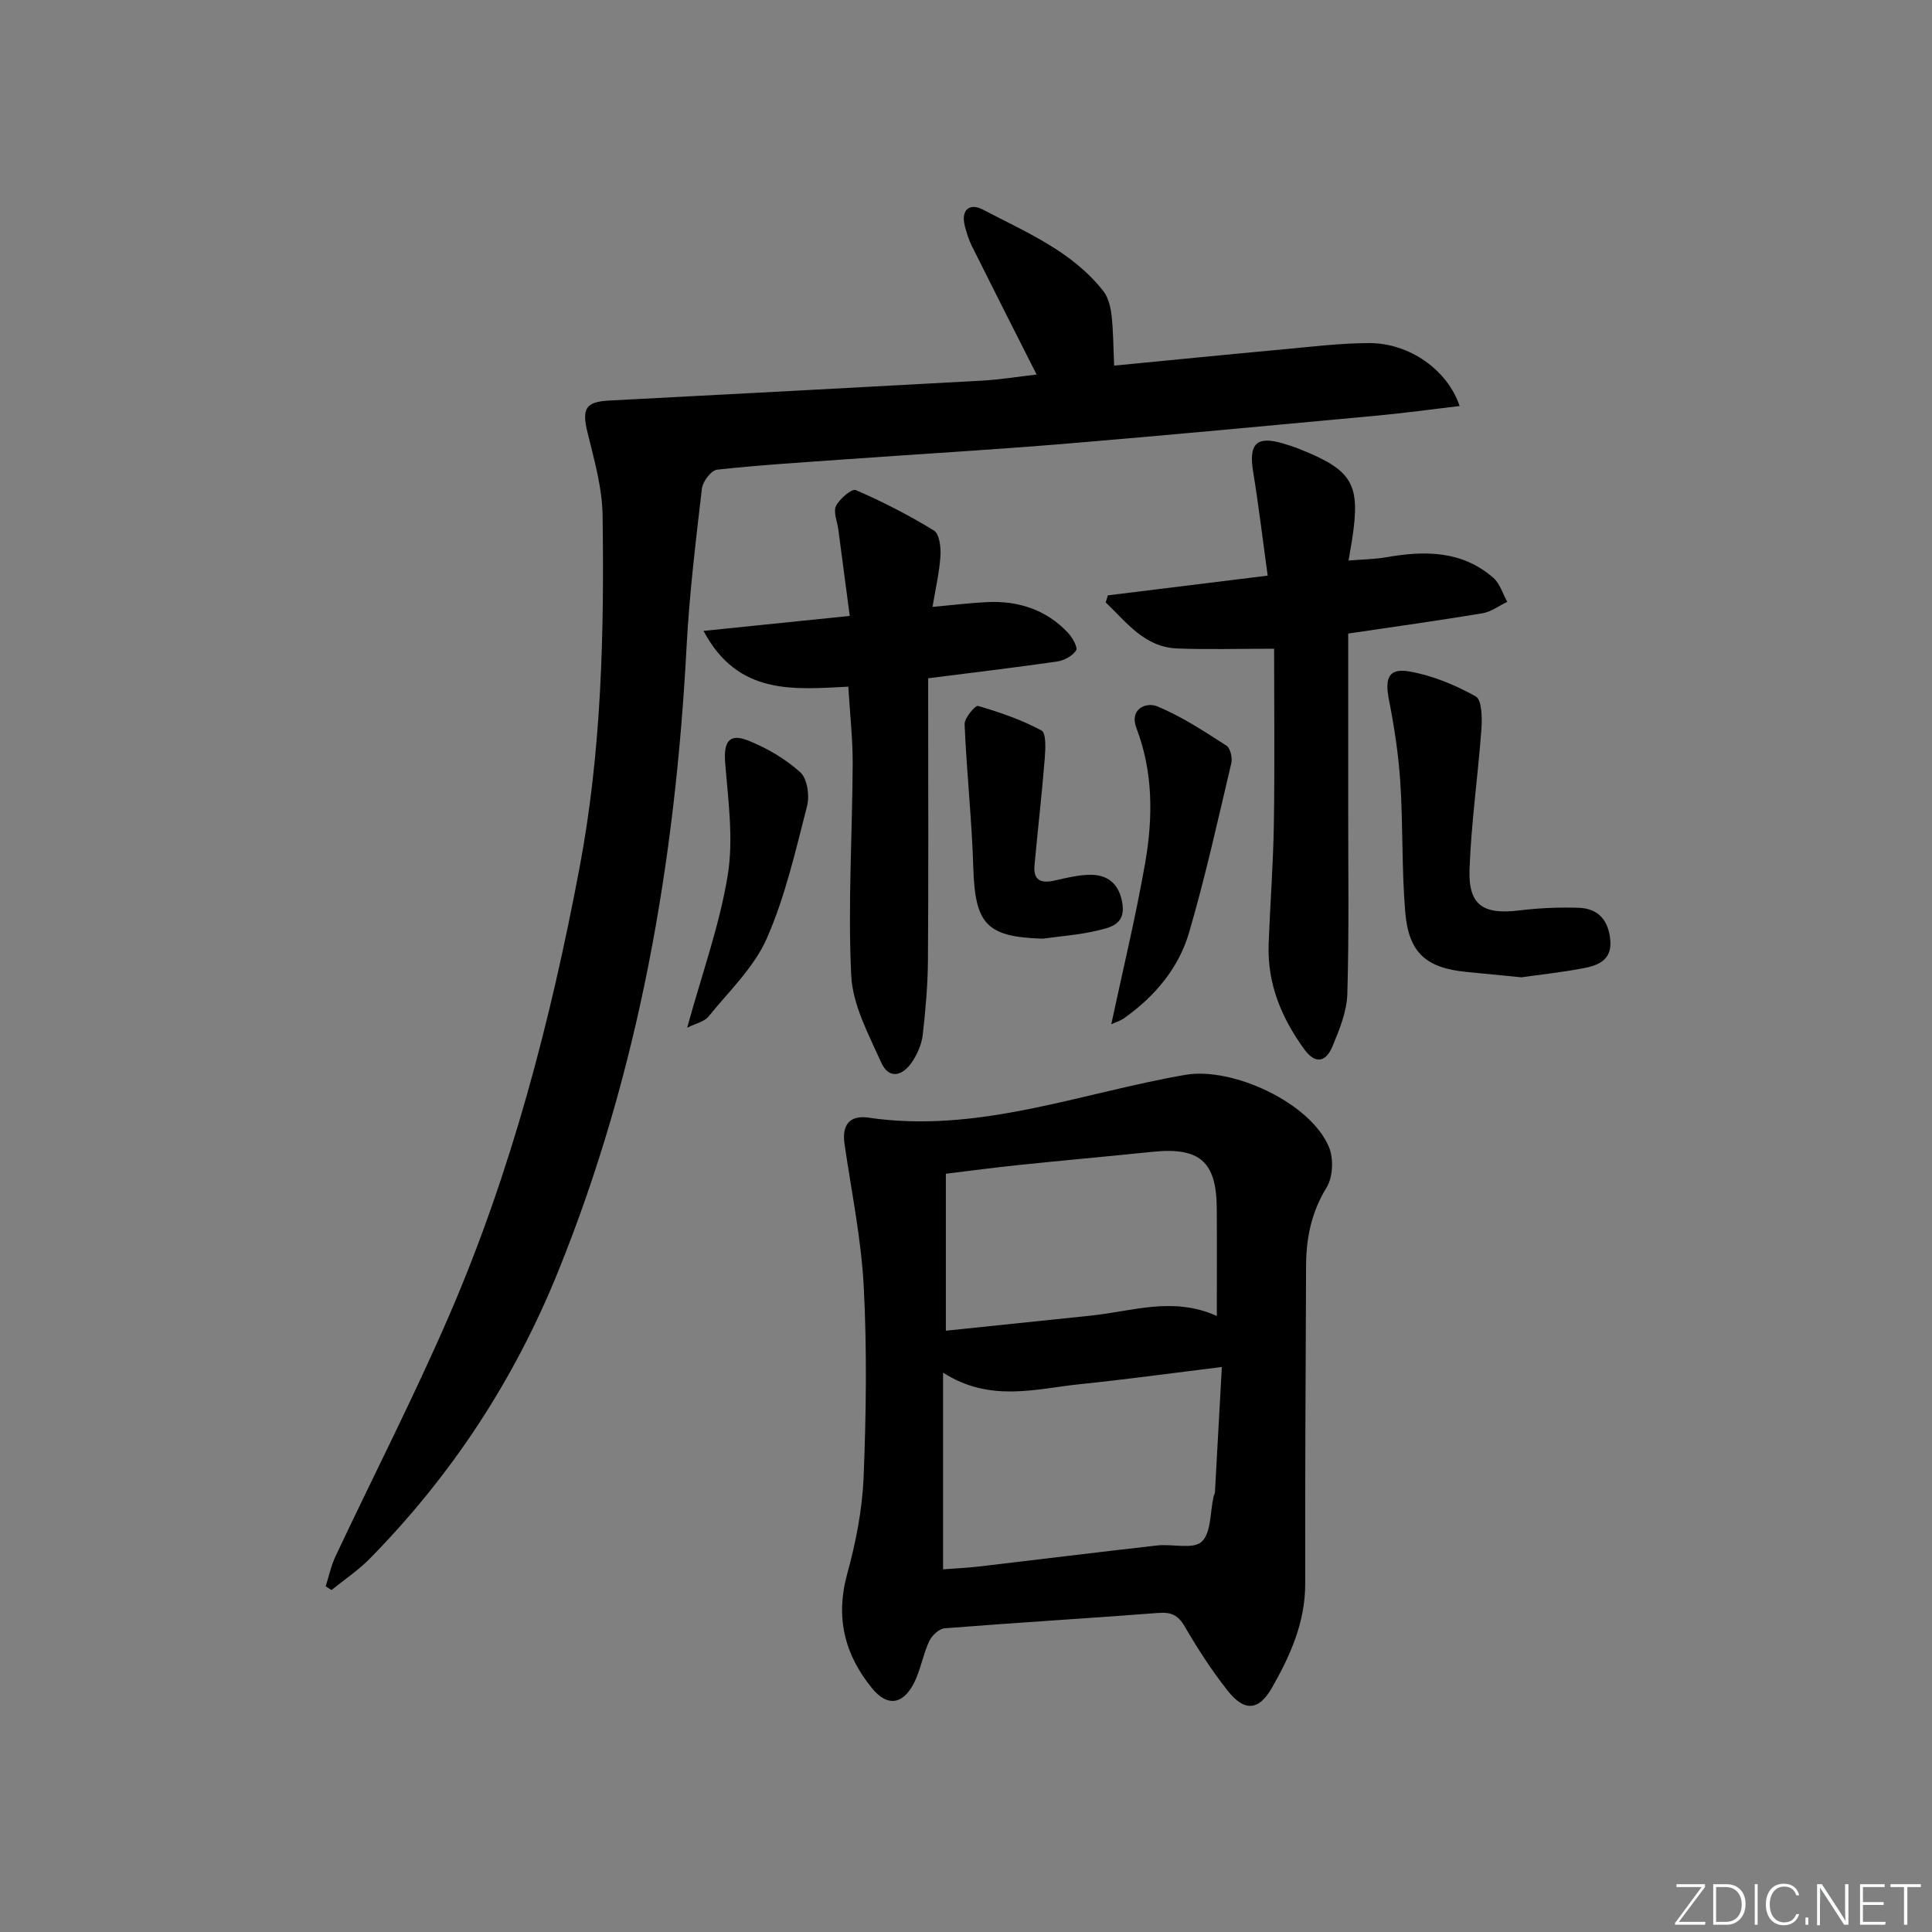 <svg enable-background="new 0 0 400 400" viewBox="0 0 400 400" xmlns="http://www.w3.org/2000/svg"><rect x="0" y="0" width="400" height="400" fill="#808080" stroke="none"/><g fill="#fafbfc"><path d="m346.9 398 5.4-7.3h-5.2v-.6h5.9v.6l-5.4 7.2h5.5l-.1.6h-6.2v-.5z"/><path d="m354.7 390.1h2.8c2.3 0 3.9 1.6 3.9 4.1s-1.6 4.3-3.9 4.3h-2.8zm.6 7.8h2c2.2 0 3.3-1.6 3.3-3.6 0-1.8-1-3.6-3.3-3.6h-2z"/><path d="m363.9 390.1v8.4h-.6v-8.4z"/><path d="m372.5 396.3c-.4 1.3-1.4 2.3-3.2 2.3-2.4 0-3.7-1.9-3.7-4.3 0-2.3 1.2-4.3 3.7-4.3 1.8 0 2.9 1 3.2 2.4h-.6c-.4-1.1-1.1-1.8-2.5-1.8-2.1 0-3 1.9-3 3.7s.9 3.7 3 3.7c1.4 0 2.1-.7 2.5-1.7z"/><path d="m373.8 398.5v-1.5h.6v1.5z"/><path d="m376.2 398.5v-8.4h1c1.3 2 4.4 6.7 4.9 7.6-.1-1.2-.1-2.4-.1-3.8v-3.8h.7v8.4h-.9c-1.2-1.9-4.4-6.8-5-7.7.1 1.1 0 2.3 0 3.9v3.9h-.6z"/><path d="m390 394.4h-4.3v3.5h4.7l-.1.6h-5.2v-8.4h5.1v.6h-4.5v3.1h4.3z"/><path d="m394.2 390.7h-2.8v-.6h6.3v.6h-2.8v7.8h-.7z"/></g><path d="m214.62 77.55c-4.61-9.12-9.03-17.82-13.38-26.56-.66-1.32-1.11-2.77-1.48-4.2-.88-3.41 1.04-4.81 3.73-3.4 8.93 4.7 18.5 8.62 24.97 16.92 1.03 1.32 1.48 3.3 1.68 5.04.37 3.27.36 6.58.53 10.35 11.86-1.15 23.38-2.3 34.9-3.36 5.95-.55 11.91-1.29 17.87-1.31 8.23-.03 16.2 5.43 18.76 13.03-5.83.69-11.45 1.46-17.09 1.99-21.35 1.98-42.69 4-64.05 5.78-15.24 1.27-30.51 2.16-45.76 3.25-8.95.64-17.91 1.18-26.83 2.16-1.22.13-2.98 2.46-3.15 3.92-1.27 10.88-2.59 21.79-3.17 32.72-2.36 44.58-9.8 88.01-26.7 129.63-9.1 22.41-22.04 42.04-38.9 59.2-2.38 2.42-5.26 4.34-7.92 6.49-.4-.26-.8-.52-1.2-.77.66-2.06 1.1-4.22 2.01-6.16 7.85-16.68 16.29-33.11 23.6-50.02 12.82-29.67 20.94-60.78 26.93-92.5 4.57-24.17 5.14-48.58 4.79-73.03-.08-5.71-1.72-11.46-3.1-17.08-1.23-4.99-.48-6.45 4.43-6.71 25.74-1.35 51.48-2.7 77.21-4.12 3.78-.22 7.53-.83 11.32-1.26z" fill="#010000"/><path d="m179.64 231.37c22.75 3.43 43.99-5.08 65.81-8.84 9.71-1.67 25.88 5.77 29.7 14.97.98 2.37.83 6.2-.48 8.33-3.12 5.07-4.23 10.38-4.26 16.11-.09 21.98-.22 43.96-.18 65.95.01 7.98-3.08 14.87-6.88 21.53-2.72 4.77-5.69 5.04-9.19.6-3.28-4.16-6.2-8.66-8.86-13.25-1.38-2.39-2.81-3.03-5.48-2.83-14.74 1.14-29.5 2.01-44.24 3.18-1.17.09-2.68 1.53-3.22 2.71-1.31 2.83-1.78 6.08-3.23 8.81-2.33 4.38-5.49 4.66-8.57.91-5.71-6.98-7.63-14.67-5.16-23.68 1.79-6.5 3.12-13.28 3.4-19.99.53-13.14.71-26.34.03-39.46-.51-9.9-2.55-19.72-3.98-29.57-.57-3.91 1.03-5.95 4.79-5.48zm15.61 93.54c2.42-.18 4.88-.29 7.33-.57 12.34-1.44 24.67-2.98 37.01-4.37 3.14-.36 7.42.87 9.2-.77 1.99-1.83 1.73-6.1 2.46-9.31.07-.32.27-.63.29-.95.48-8.5.94-17.01 1.43-25.92-10.58 1.3-19.92 2.59-29.29 3.55-9.25.95-18.65 3.88-28.43-2.38zm56.68-52.45c0-7.76.04-15.03-.01-22.3-.07-9.69-3.55-12.69-13.3-11.69-9.25.95-18.5 1.78-27.75 2.74-5.07.53-10.12 1.2-15.04 1.8v32.5c10.38-1.08 20.28-2.1 30.17-3.14 8.47-.9 16.9-3.99 25.93.09z" fill="#010000"/><path d="m229.38 123.26c10.63-1.31 21.26-2.62 33.08-4.08-1.01-7.3-1.85-14.43-3.01-21.5-.96-5.82.69-7.51 6.25-5.85 1.11.33 2.22.69 3.3 1.12 11.09 4.42 12.72 7.23 10.93 18.81-.18 1.14-.38 2.28-.72 4.29 2.83-.23 5.39-.25 7.87-.69 7.96-1.39 15.65-1.38 22.13 4.3 1.35 1.19 1.92 3.27 2.85 4.94-1.7.81-3.33 2.07-5.11 2.37-9.13 1.52-18.31 2.79-27.82 4.2v35.72c-.01 12.97.2 25.94-.18 38.9-.11 3.65-1.63 7.37-3.06 10.82-1.3 3.15-3.46 3.93-5.87.61-4.7-6.48-7.65-13.55-7.36-21.68.3-8.31.95-16.6 1.08-24.91.19-12.27.05-24.54.05-36.32-7.64 0-13.84.19-20.03-.05-6.84-.26-10.52-5.44-14.84-9.54.15-.5.3-.98.46-1.46z" fill="#010000"/><path d="m192.17 140.43v5.49c0 17.65.08 35.3-.05 52.95-.04 5.13-.5 10.28-1.08 15.39-.22 1.9-1.07 3.88-2.13 5.5-1.93 2.94-4.82 3.9-6.49.17-2.59-5.78-5.88-11.85-6.18-17.93-.72-14.58.23-29.24.3-43.87.02-5.12-.56-10.24-.91-15.96-11.17.54-22.85 1.91-29.97-11.55 10.15-1.04 19.58-2.01 30.27-3.1-.8-6.03-1.59-11.98-2.37-17.93-.22-1.64-1.08-3.61-.47-4.84.74-1.49 3.29-3.64 4.09-3.29 5.57 2.42 11.02 5.21 16.19 8.39 1.13.7 1.46 3.49 1.34 5.26-.22 3.4-1.02 6.76-1.64 10.54 4.15-.37 7.71-.82 11.29-.99 6.45-.31 12.19 1.54 16.71 6.3.94.99 2.13 3.07 1.72 3.71-.75 1.16-2.52 2.09-3.99 2.3-8.68 1.25-17.39 2.28-26.63 3.46z" fill="#010000"/><path d="m315 202.34c-4.44-.44-7.91-.78-11.37-1.11-8.34-.81-11.97-3.92-12.69-12.39-.75-8.92-.44-17.92-1.02-26.86-.37-5.74-1.25-11.48-2.36-17.13-.88-4.5-.05-6.59 4.29-5.82 4.75.84 9.45 2.79 13.68 5.15 1.28.71 1.35 4.44 1.18 6.73-.7 9.72-2.12 19.4-2.46 29.13-.26 7.39 2.86 9.36 10.26 8.46 4.09-.5 8.26-.69 12.38-.55 4.1.14 6.18 2.69 6.51 6.78.33 4.08-2.56 5.15-5.56 5.73-4.54.86-9.15 1.35-12.84 1.88z" fill="#010000"/><path d="m230.08 212.05c2.38-11.16 5.06-22.2 7.01-33.37 1.63-9.36 1.69-18.78-1.81-27.95-1.5-3.93 2-5.42 4.27-4.5 5.07 2.07 9.73 5.18 14.38 8.15.81.52 1.26 2.52 1 3.63-2.78 11.74-5.37 23.54-8.76 35.11-2.14 7.31-7.04 13.12-13.3 17.59-.99.7-2.2 1.06-2.79 1.34z" fill="#010000"/><path d="m215.91 194.34c-11.68-.35-14.04-2.98-14.4-14.74-.3-9.89-1.39-19.76-1.8-29.66-.05-1.29 2.23-3.95 2.79-3.79 4.5 1.33 9.02 2.87 13.13 5.09 1 .54.83 3.84.67 5.84-.59 7.38-1.45 14.74-2.12 22.12-.27 3 1.31 3.74 4.05 3.13 2.56-.57 5.19-1.25 7.77-1.21 3.84.07 5.94 2.41 6.42 6.27.5 4.05-2.68 4.67-5.25 5.28-3.67.88-7.5 1.15-11.26 1.67z" fill="#010000"/><path d="m142.27 212.78c3.09-11.25 6.74-21.29 8.41-31.65 1.21-7.52.07-15.48-.54-23.2-.34-4.25.77-6.17 4.64-4.65 3.93 1.54 7.78 3.8 10.9 6.6 1.45 1.3 1.97 4.84 1.42 6.98-2.39 9.27-4.52 18.74-8.35 27.44-2.64 6-7.82 10.92-12.06 16.16-.87 1.08-2.64 1.43-4.42 2.32z" fill="#010000"/></svg>